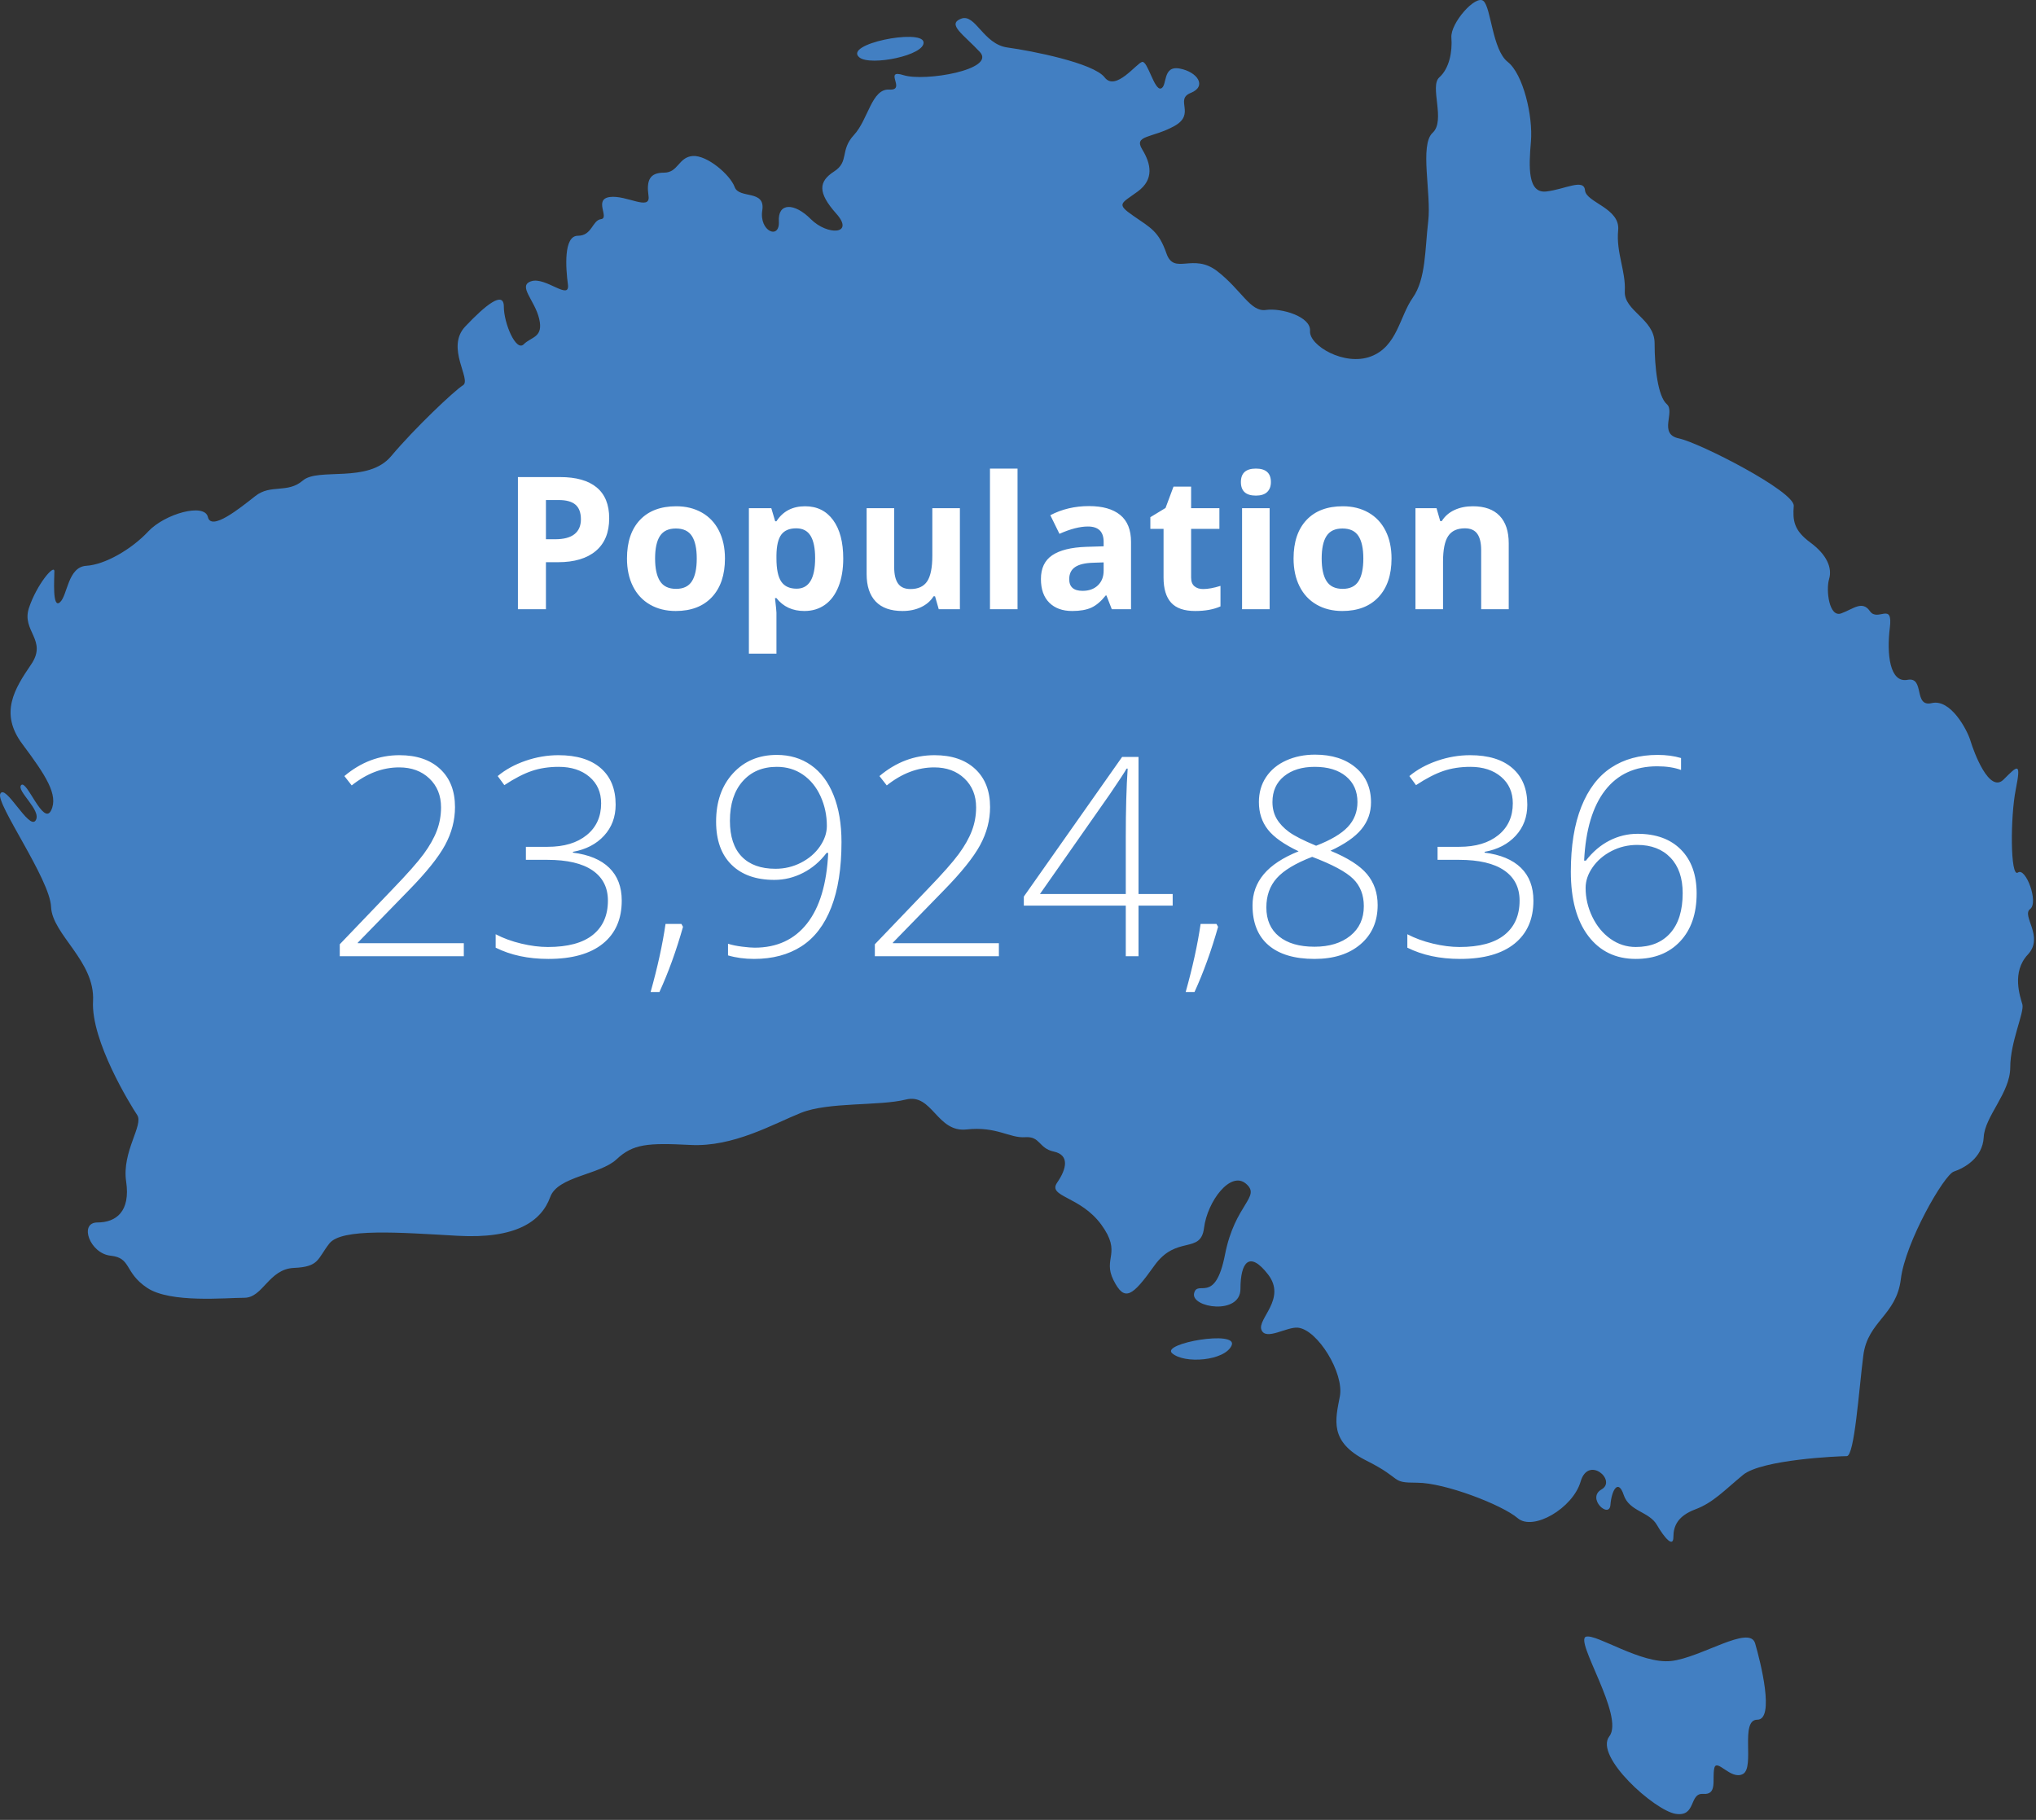 <?xml version="1.0" encoding="UTF-8" standalone="no"?>
<svg width="264px" height="236px" viewBox="0 0 264 236" version="1.1" xmlns="http://www.w3.org/2000/svg" xmlns:xlink="http://www.w3.org/1999/xlink" xmlns:sketch="http://www.bohemiancoding.com/sketch/ns">
    <rect x="0" y="0" width="264" height="236" fill="#333333" stroke="none"/>
    <!-- Generator: Sketch 3.4.1 (15681) - http://www.bohemiancoding.com/sketch -->
    <title>map + pop</title>
    <desc>Created with Sketch.</desc>
    <defs></defs>
    <g id="Templates" stroke="none" stroke-width="1" fill="none" fill-rule="evenodd" sketch:type="MSPage">
        <g id="Desktop-HD-HOME" sketch:type="MSArtboardGroup" transform="translate(-155, -1918)">
            <g id="Main-article" sketch:type="MSLayerGroup" transform="translate(0, 80)">
                <g id="map-+-pop" transform="translate(155, 1838)" sketch:type="MSShapeGroup">
                    <path d="M216.694,215.397 C212.83,215.832 207.027,211.867 205.665,212.241 C204.091,212.672 210.682,222.577 208.677,225.163 C206.673,227.749 214.545,234.787 217.269,235.216 C219.986,235.647 218.984,232.491 220.847,232.632 C222.709,232.774 221.993,230.764 222.279,229.328 C222.565,227.894 224.428,230.906 226.002,230.049 C227.578,229.186 225.574,223.008 227.868,223.008 C230.154,223.008 228.295,215.545 227.578,213.104 C226.862,210.656 220.564,214.966 216.694,215.397 M151.971,175.474 C153.545,176.91 158.841,176.479 159.702,174.469 C160.559,172.459 150.555,174.189 151.971,175.474 M119.748,5.441 C119.462,3.718 109.271,5.708 111.442,7.451 C112.875,8.601 120.034,7.168 119.748,5.441 M263.232,117.89 C264.382,117.027 262.663,112.431 261.658,113.149 C260.659,113.867 260.659,105.966 261.376,102.378 C262.089,98.787 261.658,99.218 259.799,101.087 C257.936,102.955 255.932,97.495 255.501,96.059 C255.071,94.625 252.922,90.602 250.488,91.176 C248.056,91.752 249.63,87.729 247.34,88.161 C245.047,88.593 244.62,84.856 245.047,81.41 C245.477,77.963 243.473,80.695 242.468,79.258 C241.469,77.822 240.323,78.972 238.746,79.542 C237.172,80.121 236.742,76.53 237.172,75.09 C237.602,73.657 236.886,71.931 234.737,70.352 C232.589,68.774 232.444,67.479 232.589,65.611 C232.733,63.746 220.416,57.427 217.696,56.854 C214.976,56.28 217.269,53.407 216.119,52.402 C214.976,51.397 214.545,47.664 214.545,44.504 C214.545,41.345 210.537,40.337 210.682,37.757 C210.823,35.167 209.535,32.726 209.821,29.856 C210.107,26.983 205.665,26.264 205.523,24.686 C205.385,23.105 202.948,24.541 200.513,24.831 C198.079,25.115 198.223,21.671 198.509,18.367 C198.795,15.062 197.504,9.606 195.5,8.028 C193.496,6.449 193.351,0.99 192.352,0.127 C191.347,-0.733 188.055,3.003 188.196,4.868 C188.341,6.736 187.914,8.891 186.626,10.037 C185.331,11.187 187.483,15.639 185.762,17.22 C184.043,18.798 185.62,25.115 185.19,28.706 C184.763,32.294 184.904,36.172 183.186,38.613 C181.468,41.055 181.182,44.936 177.742,46.228 C174.309,47.519 169.725,44.791 169.867,42.923 C170.011,41.055 166.144,39.908 164.14,40.195 C162.136,40.482 160.99,37.612 157.839,35.167 C154.685,32.726 152.257,35.744 151.252,32.871 C150.25,30.001 149.247,29.572 146.954,27.988 C144.668,26.409 145.381,26.409 147.529,24.831 C149.678,23.253 149.247,21.24 148.104,19.372 C146.954,17.503 149.389,17.935 152.257,16.354 C155.119,14.779 152.257,12.91 154.402,12.047 C156.548,11.187 155.263,9.319 152.97,8.891 C150.677,8.459 151.396,11.187 150.535,11.471 C149.678,11.761 148.817,7.883 148.104,8.028 C147.385,8.169 144.668,11.902 143.235,10.037 C141.803,8.169 133.783,6.591 130.629,6.159 C127.482,5.728 126.479,1.708 124.617,2.426 C122.757,3.148 124.903,4.436 127.051,6.736 C129.2,9.032 119.889,10.611 117.172,9.751 C114.452,8.891 117.599,11.761 115.312,11.616 C113.019,11.471 112.589,15.494 110.729,17.503 C108.866,19.517 110.154,20.953 108.147,22.241 C106.143,23.536 106.001,24.973 108.436,27.704 C110.87,30.429 107.293,30.574 105.141,28.419 C102.995,26.264 100.847,26.264 100.991,28.706 C101.132,31.147 98.412,30.001 98.843,27.273 C99.27,24.541 95.833,25.833 95.261,24.255 C94.687,22.673 91.68,20.09 89.818,20.232 C87.961,20.377 87.961,22.39 86.098,22.39 C84.236,22.39 83.805,23.395 84.091,25.404 C84.38,27.414 81.229,25.263 79.077,25.549 C76.932,25.833 79.077,28.274 77.934,28.419 C76.788,28.561 76.788,30.574 74.925,30.574 C73.062,30.574 73.351,34.735 73.64,36.893 C73.923,39.045 70.772,35.889 68.912,36.462 C67.05,37.035 69.343,38.903 69.914,41.345 C70.489,43.786 68.912,43.645 67.91,44.646 C66.908,45.654 65.331,41.918 65.331,39.767 C65.331,37.612 62.897,39.622 60.321,42.346 C57.745,45.078 61.182,49.242 60.035,49.961 C58.889,50.676 53.734,55.562 50.724,59.15 C47.721,62.738 41.275,60.59 39.271,62.313 C37.267,64.036 35.118,62.738 33.111,64.323 C31.107,65.901 27.385,68.916 26.957,67.048 C26.527,65.18 21.369,66.623 19.224,68.916 C17.075,71.216 13.635,73.222 11.201,73.37 C8.769,73.512 8.769,77.245 7.767,78.108 C6.765,78.972 7.051,75.09 7.051,74.089 C7.051,73.081 4.758,75.812 3.756,78.83 C2.754,81.841 6.19,82.991 4.045,86.151 C1.893,89.311 -0.111,92.467 2.902,96.49 C5.905,100.513 7.62,103.096 6.621,105.106 C5.615,107.116 3.47,101.087 2.754,101.805 C2.038,102.523 5.474,105.106 4.617,106.398 C3.756,107.693 0.673,101.515 0.033,102.955 C-0.541,104.246 6.476,114.009 6.621,117.6 C6.765,121.192 12.347,124.638 12.065,129.811 C11.776,134.977 16.934,143.31 17.791,144.601 C18.649,145.893 15.784,149.336 16.356,153.214 C16.934,157.092 15.071,158.528 12.636,158.528 C10.202,158.528 11.634,162.555 14.351,162.838 C17.075,163.125 16.073,164.996 19.079,167.006 C22.085,169.016 29.244,168.294 31.682,168.294 C34.113,168.294 34.833,164.561 38.125,164.42 C41.42,164.275 41.131,163.266 42.705,161.257 C44.282,159.247 51.73,159.823 59.319,160.255 C66.908,160.687 70.203,158.387 71.347,155.224 C72.326,152.528 77.79,152.354 79.938,150.344 C82.087,148.334 83.95,148.193 89.532,148.476 C95.117,148.766 100.272,145.748 103.853,144.315 C107.431,142.875 114.021,143.451 117.458,142.588 C120.894,141.725 121.466,146.895 125.333,146.466 C129.2,146.035 130.918,147.616 132.922,147.471 C134.926,147.329 134.64,148.904 136.645,149.336 C138.649,149.771 138.363,151.494 137.078,153.359 C135.787,155.224 140.081,155.082 142.805,158.818 C145.525,162.555 142.946,163.125 144.378,165.998 C145.811,168.871 146.813,168.149 149.678,164.13 C152.539,160.11 155.69,162.696 156.121,159.247 C156.548,155.8 159.56,151.781 161.564,153.504 C163.569,155.224 160.132,156.087 158.841,162.696 C157.553,169.299 155.263,165.853 154.833,167.718 C154.402,169.586 160.845,170.594 160.845,167.148 C160.845,163.698 161.995,162.12 164.429,165.276 C166.861,168.439 162.994,171.026 163.569,172.459 C164.14,173.896 166.861,172.027 168.296,172.172 C170.843,172.427 174.309,178.06 173.734,181.078 C173.162,184.09 172.305,186.963 177.17,189.408 C182.039,191.846 180.18,192.277 183.758,192.277 C187.335,192.277 194.787,195.15 196.791,196.874 C198.795,198.594 203.95,195.582 204.952,192.132 C205.954,188.689 209.676,191.991 207.672,193.141 C205.665,194.287 208.677,197.019 208.819,195.15 C208.96,193.282 209.821,191.704 210.537,193.859 C211.253,196.01 213.832,196.01 214.834,197.737 C215.836,199.46 216.983,200.752 216.983,199.315 C216.983,197.882 217.555,196.584 219.845,195.724 C222.135,194.864 223.57,193.282 226.002,191.272 C228.436,189.263 238.46,188.831 239.465,188.831 C240.464,188.831 241.039,180.215 241.611,175.76 C242.185,171.309 245.908,170.594 246.476,165.853 C247.054,161.115 252.065,152.354 253.353,151.926 C254.644,151.494 257.078,150.202 257.22,147.471 C257.364,144.743 260.659,141.725 260.659,138.427 C260.659,135.122 262.522,131.244 262.233,130.242 C261.947,129.234 260.797,126.074 262.949,123.778 C265.095,121.478 262.089,118.75 263.232,117.89" id="map" fill="#427FC2"></path>
                    <path d="M70.789,69.93 L71.984,69.93 C73.102,69.93 73.937,69.709 74.492,69.268 C75.047,68.826 75.324,68.184 75.324,67.34 C75.324,66.488 75.092,65.859 74.627,65.453 C74.162,65.047 73.434,64.844 72.441,64.844 L70.789,64.844 L70.789,69.93 Z M78.992,67.211 C78.992,69.055 78.416,70.465 77.264,71.441 C76.111,72.418 74.473,72.906 72.348,72.906 L70.789,72.906 L70.789,79 L67.156,79 L67.156,61.867 L72.629,61.867 C74.707,61.867 76.287,62.314 77.369,63.209 C78.451,64.104 78.992,65.437 78.992,67.211 L78.992,67.211 Z M84.943,72.426 C84.943,73.723 85.156,74.703 85.582,75.367 C86.007,76.031 86.701,76.363 87.662,76.363 C88.615,76.363 89.3,76.033 89.718,75.373 C90.136,74.713 90.345,73.73 90.345,72.426 C90.345,71.129 90.134,70.156 89.713,69.508 C89.291,68.859 88.599,68.535 87.638,68.535 C86.685,68.535 85.998,68.857 85.576,69.502 C85.154,70.146 84.943,71.121 84.943,72.426 L84.943,72.426 Z M94.002,72.426 C94.002,74.559 93.439,76.227 92.314,77.43 C91.189,78.633 89.623,79.234 87.615,79.234 C86.357,79.234 85.248,78.959 84.287,78.408 C83.326,77.857 82.588,77.066 82.072,76.035 C81.556,75.004 81.298,73.801 81.298,72.426 C81.298,70.285 81.857,68.621 82.974,67.434 C84.091,66.246 85.662,65.652 87.685,65.652 C88.943,65.652 90.052,65.926 91.013,66.473 C91.974,67.02 92.712,67.805 93.228,68.828 C93.744,69.852 94.002,71.051 94.002,72.426 L94.002,72.426 Z M104.3,79.234 C102.761,79.234 101.554,78.676 100.679,77.559 L100.491,77.559 C100.616,78.652 100.679,79.285 100.679,79.457 L100.679,84.766 L97.105,84.766 L97.105,65.898 L100.011,65.898 L100.515,67.598 L100.679,67.598 C101.515,66.301 102.753,65.652 104.394,65.652 C105.941,65.652 107.152,66.25 108.027,67.445 C108.902,68.641 109.339,70.301 109.339,72.426 C109.339,73.824 109.134,75.039 108.724,76.07 C108.314,77.102 107.73,77.887 106.972,78.426 C106.214,78.965 105.323,79.234 104.3,79.234 L104.3,79.234 Z M103.245,68.512 C102.362,68.512 101.718,68.783 101.312,69.326 C100.905,69.869 100.695,70.766 100.679,72.016 L100.679,72.402 C100.679,73.809 100.888,74.816 101.306,75.426 C101.724,76.035 102.386,76.34 103.292,76.34 C104.894,76.34 105.695,75.02 105.695,72.379 C105.695,71.09 105.497,70.123 105.103,69.479 C104.708,68.834 104.089,68.512 103.245,68.512 L103.245,68.512 Z M121.723,79 L121.243,77.324 L121.055,77.324 C120.673,77.934 120.13,78.404 119.427,78.736 C118.723,79.068 117.923,79.234 117.024,79.234 C115.485,79.234 114.325,78.822 113.544,77.998 C112.762,77.174 112.372,75.988 112.372,74.441 L112.372,65.898 L115.946,65.898 L115.946,73.551 C115.946,74.496 116.114,75.205 116.45,75.678 C116.786,76.15 117.321,76.387 118.055,76.387 C119.055,76.387 119.778,76.053 120.223,75.385 C120.669,74.717 120.891,73.609 120.891,72.062 L120.891,65.898 L124.466,65.898 L124.466,79 L121.723,79 Z M131.94,79 L128.366,79 L128.366,60.766 L131.94,60.766 L131.94,79 Z M144.16,79 L143.469,77.219 L143.375,77.219 C142.773,77.977 142.154,78.502 141.518,78.795 C140.881,79.088 140.051,79.234 139.027,79.234 C137.77,79.234 136.779,78.875 136.057,78.156 C135.334,77.437 134.973,76.414 134.973,75.086 C134.973,73.695 135.459,72.67 136.432,72.01 C137.404,71.35 138.871,70.984 140.832,70.914 L143.105,70.844 L143.105,70.27 C143.105,68.941 142.426,68.277 141.066,68.277 C140.02,68.277 138.789,68.594 137.375,69.227 L136.191,66.812 C137.699,66.023 139.371,65.629 141.207,65.629 C142.965,65.629 144.312,66.012 145.25,66.777 C146.188,67.543 146.656,68.707 146.656,70.27 L146.656,79 L144.16,79 Z M143.105,72.93 L141.723,72.977 C140.684,73.008 139.91,73.195 139.402,73.539 C138.895,73.883 138.641,74.406 138.641,75.109 C138.641,76.117 139.219,76.621 140.375,76.621 C141.203,76.621 141.865,76.383 142.361,75.906 C142.857,75.43 143.105,74.797 143.105,74.008 L143.105,72.93 Z M156.005,76.387 C156.63,76.387 157.38,76.25 158.255,75.977 L158.255,78.637 C157.365,79.035 156.271,79.234 154.974,79.234 C153.545,79.234 152.504,78.873 151.851,78.15 C151.199,77.428 150.873,76.344 150.873,74.898 L150.873,68.582 L149.162,68.582 L149.162,67.07 L151.13,65.875 L152.162,63.109 L154.447,63.109 L154.447,65.898 L158.115,65.898 L158.115,68.582 L154.447,68.582 L154.447,74.898 C154.447,75.406 154.589,75.781 154.875,76.023 C155.16,76.266 155.537,76.387 156.005,76.387 L156.005,76.387 Z M160.902,62.512 C160.902,61.348 161.55,60.766 162.847,60.766 C164.144,60.766 164.792,61.348 164.792,62.512 C164.792,63.066 164.63,63.498 164.306,63.807 C163.982,64.115 163.495,64.27 162.847,64.27 C161.55,64.27 160.902,63.684 160.902,62.512 L160.902,62.512 Z M164.628,79 L161.054,79 L161.054,65.898 L164.628,65.898 L164.628,79 Z M171.376,72.426 C171.376,73.723 171.589,74.703 172.014,75.367 C172.44,76.031 173.134,76.363 174.095,76.363 C175.048,76.363 175.733,76.033 176.151,75.373 C176.569,74.713 176.778,73.73 176.778,72.426 C176.778,71.129 176.567,70.156 176.145,69.508 C175.723,68.859 175.032,68.535 174.071,68.535 C173.118,68.535 172.43,68.857 172.009,69.502 C171.587,70.146 171.376,71.121 171.376,72.426 L171.376,72.426 Z M180.434,72.426 C180.434,74.559 179.872,76.227 178.747,77.43 C177.622,78.633 176.055,79.234 174.048,79.234 C172.79,79.234 171.68,78.959 170.72,78.408 C169.759,77.857 169.02,77.066 168.505,76.035 C167.989,75.004 167.731,73.801 167.731,72.426 C167.731,70.285 168.29,68.621 169.407,67.434 C170.524,66.246 172.095,65.652 174.118,65.652 C175.376,65.652 176.485,65.926 177.446,66.473 C178.407,67.02 179.145,67.805 179.661,68.828 C180.177,69.852 180.434,71.051 180.434,72.426 L180.434,72.426 Z M195.631,79 L192.057,79 L192.057,71.348 C192.057,70.402 191.889,69.693 191.553,69.221 C191.217,68.748 190.682,68.512 189.948,68.512 C188.948,68.512 188.225,68.846 187.78,69.514 C187.334,70.182 187.112,71.289 187.112,72.836 L187.112,79 L183.537,79 L183.537,65.898 L186.268,65.898 L186.748,67.574 L186.948,67.574 C187.346,66.941 187.895,66.463 188.594,66.139 C189.293,65.814 190.088,65.652 190.979,65.652 C192.502,65.652 193.659,66.064 194.448,66.889 C195.237,67.713 195.631,68.902 195.631,70.457 L195.631,79 Z" id="Type-something" fill="#FFFFFF"></path>
                    <path d="M60.141,124 L44.057,124 L44.057,122.453 L50.895,115.316 C52.816,113.324 54.164,111.801 54.938,110.746 C55.711,109.691 56.279,108.684 56.643,107.723 C57.006,106.762 57.188,105.754 57.188,104.699 C57.188,103.164 56.684,101.916 55.676,100.955 C54.668,99.994 53.361,99.514 51.756,99.514 C49.611,99.514 47.561,100.293 45.604,101.852 L44.654,100.639 C46.799,98.834 49.178,97.932 51.791,97.932 C54.029,97.932 55.79,98.529 57.073,99.725 C58.356,100.92 58.998,102.566 58.998,104.664 C58.998,106.363 58.567,108.007 57.706,109.595 C56.845,111.183 55.271,113.143 52.986,115.475 L46.395,122.242 L46.395,122.312 L60.141,122.312 L60.141,124 Z M79.828,104.348 C79.828,105.941 79.327,107.283 78.325,108.373 C77.323,109.463 75.979,110.16 74.291,110.465 L74.291,110.57 C76.354,110.828 77.924,111.484 79.002,112.539 C80.08,113.594 80.619,115.012 80.619,116.793 C80.619,119.195 79.802,121.056 78.167,122.374 C76.532,123.692 74.18,124.352 71.109,124.352 C68.496,124.352 66.217,123.865 64.271,122.893 L64.271,121.152 C65.256,121.668 66.36,122.072 67.585,122.365 C68.81,122.658 69.961,122.805 71.039,122.805 C73.629,122.805 75.574,122.28 76.875,121.231 C78.176,120.183 78.826,118.703 78.826,116.793 C78.826,115.094 78.161,113.787 76.831,112.873 C75.501,111.959 73.547,111.502 70.969,111.502 L68.191,111.502 L68.191,109.814 L71.004,109.814 C73.137,109.814 74.827,109.308 76.075,108.294 C77.323,107.28 77.947,105.906 77.947,104.172 C77.947,102.742 77.44,101.597 76.427,100.735 C75.413,99.874 74.086,99.443 72.445,99.443 C71.168,99.443 70.002,99.622 68.947,99.979 C67.893,100.337 66.709,100.949 65.396,101.816 L64.535,100.639 C65.531,99.807 66.732,99.147 68.139,98.661 C69.545,98.175 70.969,97.932 72.41,97.932 C74.777,97.932 76.605,98.491 77.895,99.61 C79.184,100.729 79.828,102.309 79.828,104.348 L79.828,104.348 Z M88.354,119.816 L88.564,120.186 C87.686,123.291 86.666,126.109 85.506,128.641 L84.363,128.641 C85.266,125.418 85.91,122.477 86.297,119.816 L88.354,119.816 Z M109.113,109.199 C109.113,112.574 108.671,115.398 107.786,117.672 C106.901,119.945 105.612,121.627 103.919,122.717 C102.226,123.807 100.178,124.352 97.775,124.352 C96.557,124.352 95.432,124.199 94.4,123.895 L94.4,122.383 C94.904,122.547 95.511,122.673 96.22,122.761 C96.929,122.849 97.471,122.893 97.846,122.893 C100.74,122.893 103.008,121.847 104.648,119.755 C106.289,117.663 107.203,114.613 107.391,110.605 L107.18,110.605 C106.324,111.73 105.305,112.595 104.121,113.198 C102.937,113.802 101.701,114.104 100.412,114.104 C98.033,114.104 96.179,113.447 94.849,112.135 C93.519,110.822 92.854,108.959 92.854,106.545 C92.854,103.967 93.583,101.881 95.042,100.287 C96.501,98.693 98.396,97.896 100.729,97.896 C102.416,97.896 103.893,98.339 105.158,99.224 C106.424,100.108 107.399,101.406 108.085,103.117 C108.771,104.828 109.113,106.855 109.113,109.199 L109.113,109.199 Z M100.729,99.443 C98.877,99.443 97.4,100.067 96.299,101.315 C95.197,102.563 94.646,104.271 94.646,106.439 C94.646,108.479 95.156,110.025 96.176,111.08 C97.195,112.135 98.654,112.662 100.553,112.662 C101.736,112.662 102.841,112.398 103.866,111.871 C104.892,111.344 105.706,110.644 106.31,109.771 C106.913,108.897 107.215,108.01 107.215,107.107 C107.215,105.736 106.942,104.453 106.397,103.258 C105.853,102.062 105.091,101.128 104.112,100.454 C103.134,99.78 102.006,99.443 100.729,99.443 L100.729,99.443 Z M129.521,124 L113.438,124 L113.438,122.453 L120.275,115.316 C122.197,113.324 123.545,111.801 124.318,110.746 C125.092,109.691 125.66,108.684 126.023,107.723 C126.387,106.762 126.568,105.754 126.568,104.699 C126.568,103.164 126.064,101.916 125.057,100.955 C124.049,99.994 122.742,99.514 121.137,99.514 C118.992,99.514 116.941,100.293 114.984,101.852 L114.035,100.639 C116.18,98.834 118.559,97.932 121.172,97.932 C123.41,97.932 125.171,98.529 126.454,99.725 C127.737,100.92 128.379,102.566 128.379,104.664 C128.379,106.363 127.948,108.007 127.087,109.595 C126.226,111.183 124.652,113.143 122.367,115.475 L115.775,122.242 L115.775,122.312 L129.521,122.312 L129.521,124 Z M152.057,117.443 L147.627,117.443 L147.627,124 L145.975,124 L145.975,117.443 L132.756,117.443 L132.756,116.266 L145.5,98.16 L147.627,98.16 L147.627,115.932 L152.057,115.932 L152.057,117.443 Z M145.975,115.932 L145.975,108.584 C145.975,105.045 146.057,102.074 146.221,99.672 L146.08,99.672 C145.846,100.105 145.125,101.207 143.918,102.977 L134.848,115.932 L145.975,115.932 Z M157.734,119.816 L157.945,120.186 C157.066,123.291 156.047,126.109 154.887,128.641 L153.744,128.641 C154.646,125.418 155.291,122.477 155.678,119.816 L157.734,119.816 Z M170.514,97.861 C172.693,97.861 174.448,98.418 175.778,99.531 C177.108,100.645 177.773,102.15 177.773,104.049 C177.773,105.361 177.36,106.521 176.534,107.529 C175.708,108.537 174.369,109.469 172.518,110.324 C174.768,111.25 176.35,112.264 177.264,113.365 C178.178,114.467 178.635,115.803 178.635,117.373 C178.635,119.494 177.894,121.187 176.411,122.453 C174.929,123.719 172.939,124.352 170.443,124.352 C167.854,124.352 165.867,123.76 164.484,122.576 C163.102,121.393 162.41,119.67 162.41,117.408 C162.41,115.873 162.896,114.525 163.869,113.365 C164.842,112.205 166.348,111.215 168.387,110.395 C166.5,109.504 165.17,108.563 164.396,107.573 C163.623,106.583 163.236,105.396 163.236,104.014 C163.236,102.783 163.547,101.702 164.168,100.771 C164.789,99.839 165.659,99.121 166.778,98.617 C167.897,98.113 169.143,97.861 170.514,97.861 L170.514,97.861 Z M164.203,117.672 C164.203,119.289 164.751,120.543 165.847,121.434 C166.942,122.324 168.475,122.77 170.443,122.77 C172.365,122.77 173.912,122.298 175.084,121.354 C176.256,120.411 176.842,119.131 176.842,117.514 C176.842,116.061 176.382,114.88 175.462,113.972 C174.542,113.063 172.77,112.111 170.145,111.115 C167.988,111.947 166.459,112.867 165.557,113.875 C164.654,114.883 164.203,116.148 164.203,117.672 L164.203,117.672 Z M170.479,99.443 C168.826,99.443 167.499,99.851 166.497,100.665 C165.495,101.479 164.994,102.596 164.994,104.014 C164.994,104.834 165.179,105.558 165.548,106.185 C165.917,106.812 166.45,107.38 167.147,107.89 C167.845,108.399 169.014,108.994 170.654,109.674 C172.564,108.936 173.936,108.121 174.768,107.23 C175.6,106.34 176.016,105.268 176.016,104.014 C176.016,102.607 175.521,101.494 174.53,100.674 C173.54,99.854 172.189,99.443 170.479,99.443 L170.479,99.443 Z M198.041,104.348 C198.041,105.941 197.54,107.283 196.538,108.373 C195.536,109.463 194.191,110.16 192.504,110.465 L192.504,110.57 C194.566,110.828 196.137,111.484 197.215,112.539 C198.293,113.594 198.832,115.012 198.832,116.793 C198.832,119.195 198.015,121.056 196.38,122.374 C194.745,123.692 192.393,124.352 189.322,124.352 C186.709,124.352 184.43,123.865 182.484,122.893 L182.484,121.152 C183.469,121.668 184.573,122.072 185.798,122.365 C187.022,122.658 188.174,122.805 189.252,122.805 C191.842,122.805 193.787,122.28 195.088,121.231 C196.389,120.183 197.039,118.703 197.039,116.793 C197.039,115.094 196.374,113.787 195.044,112.873 C193.714,111.959 191.76,111.502 189.182,111.502 L186.404,111.502 L186.404,109.814 L189.217,109.814 C191.35,109.814 193.04,109.308 194.288,108.294 C195.536,107.28 196.16,105.906 196.16,104.172 C196.16,102.742 195.653,101.597 194.64,100.735 C193.626,99.874 192.299,99.443 190.658,99.443 C189.381,99.443 188.215,99.622 187.16,99.979 C186.105,100.337 184.922,100.949 183.609,101.816 L182.748,100.639 C183.744,99.807 184.945,99.147 186.352,98.661 C187.758,98.175 189.182,97.932 190.623,97.932 C192.99,97.932 194.818,98.491 196.107,99.61 C197.396,100.729 198.041,102.309 198.041,104.348 L198.041,104.348 Z M203.684,113.049 C203.684,109.709 204.138,106.899 205.046,104.62 C205.954,102.341 207.243,100.65 208.913,99.549 C210.583,98.447 212.596,97.896 214.951,97.896 C216.053,97.896 217.061,98.031 217.975,98.301 L217.975,99.848 C217.119,99.531 216.088,99.373 214.881,99.373 C211.986,99.373 209.733,100.416 208.122,102.502 C206.511,104.588 205.605,107.623 205.406,111.607 L205.635,111.607 C206.525,110.459 207.545,109.592 208.693,109.006 C209.842,108.42 211.055,108.127 212.332,108.127 C214.734,108.127 216.612,108.812 217.966,110.184 C219.319,111.555 219.996,113.447 219.996,115.861 C219.996,118.486 219.284,120.558 217.86,122.075 C216.437,123.593 214.518,124.352 212.104,124.352 C209.502,124.352 207.448,123.358 205.942,121.372 C204.437,119.386 203.684,116.611 203.684,113.049 L203.684,113.049 Z M212.104,122.805 C214.025,122.805 215.52,122.201 216.586,120.994 C217.652,119.787 218.186,118.064 218.186,115.826 C218.186,113.857 217.658,112.322 216.604,111.221 C215.549,110.119 214.113,109.568 212.297,109.568 C211.102,109.568 209.991,109.832 208.966,110.359 C207.94,110.887 207.123,111.587 206.514,112.46 C205.904,113.333 205.6,114.227 205.6,115.141 C205.6,116.441 205.89,117.692 206.47,118.894 C207.05,120.095 207.835,121.047 208.825,121.75 C209.815,122.453 210.908,122.805 212.104,122.805 L212.104,122.805 Z" id="23,924,836" fill="#FFFFFF"></path>
                </g>
            </g>
        </g>
    </g>
</svg>